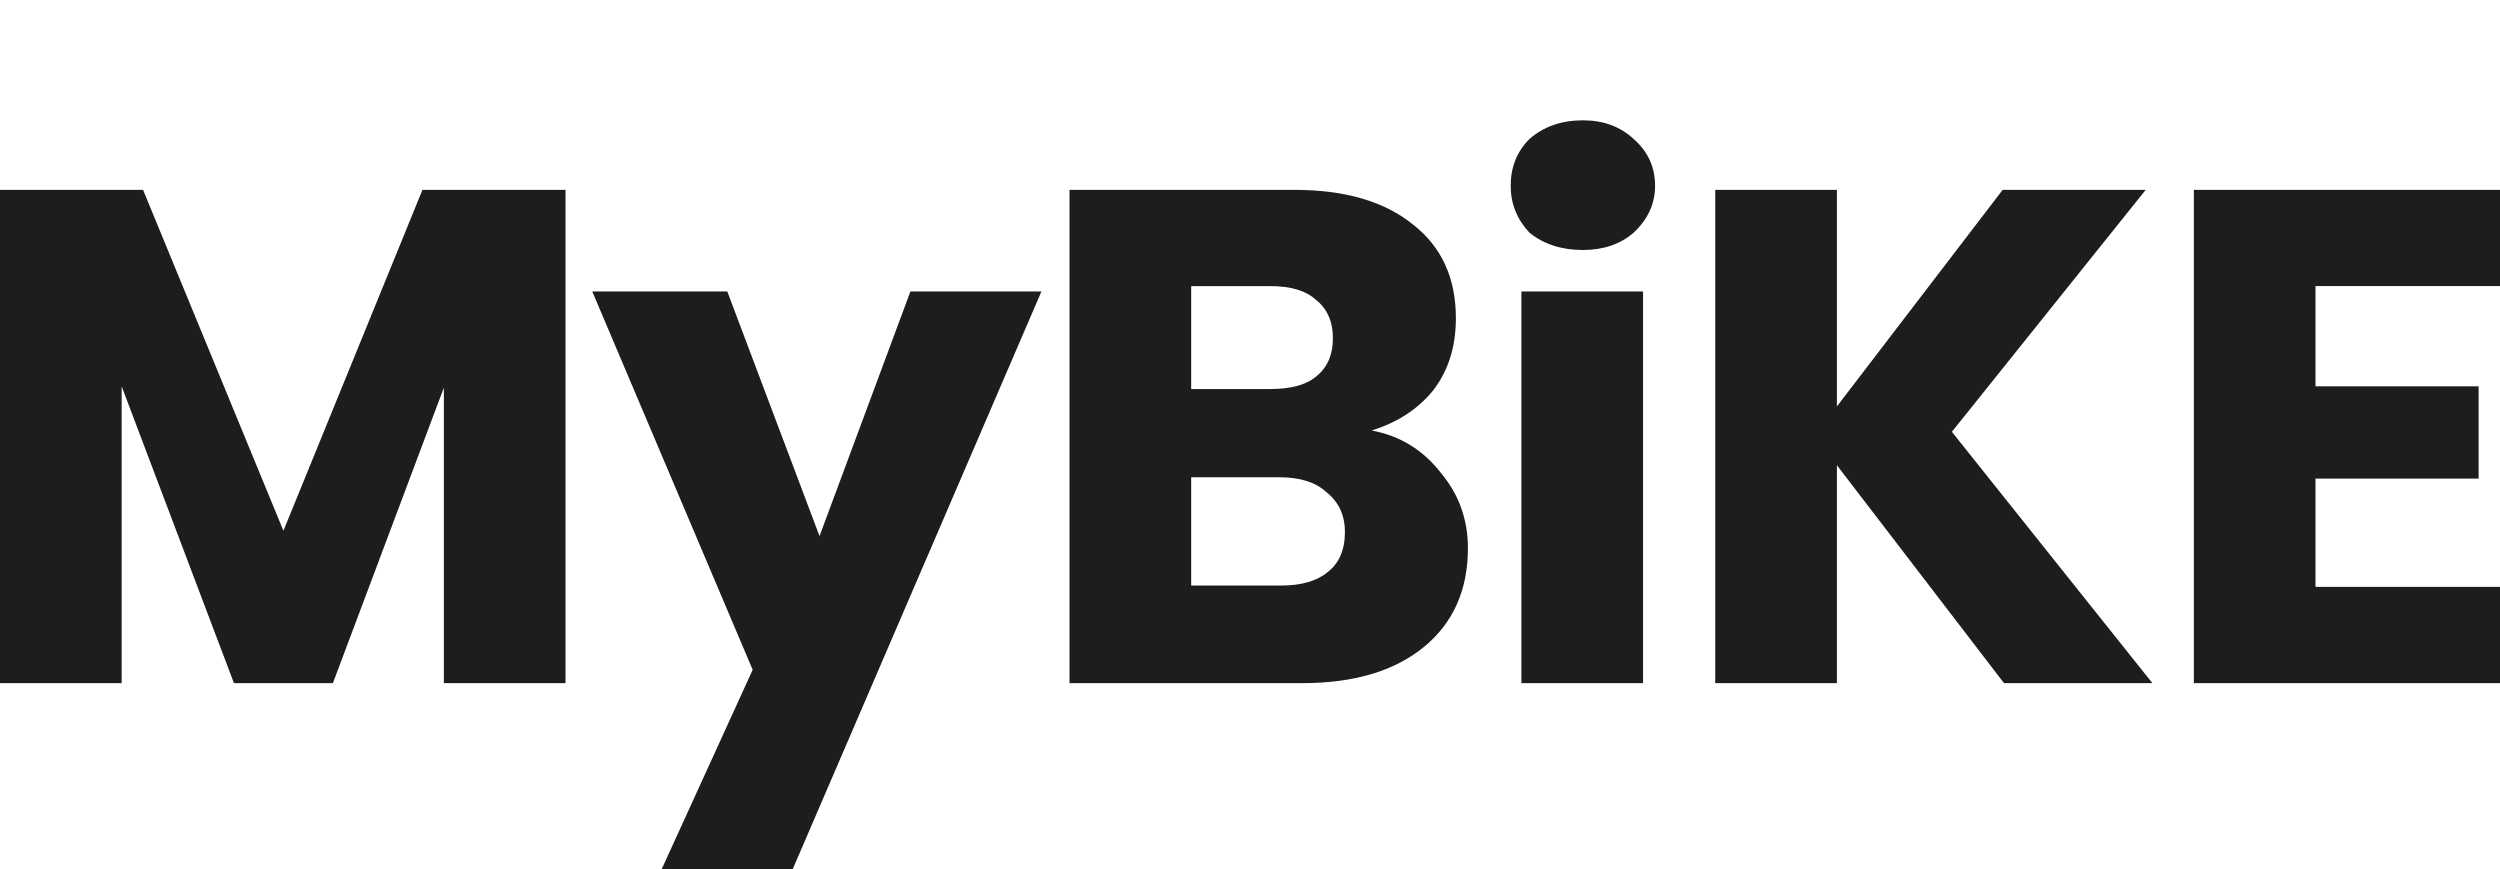 <svg version="1.2" xmlns="http://www.w3.org/2000/svg" width="187" height="65"><style>.s0{fill:#1d1d1d}</style><path class="s0" d="M42.3 14.2v36.9h-9.1V29l-8.3 22.1h-7.4L9.1 28.9v22.2H0V14.2h10.7l10.5 25.5 10.4-25.5zM77.9 21.8 59.3 65h-9.8l6.8-14.9-12-28.3h10.1l6.9 18.3 6.8-18.3z"/><path fill-rule="evenodd" class="s0" d="M102.6 32.2q3.2.6 5.2 3.2 2 2.4 2 5.6 0 4.7-3.3 7.4t-9.1 2.7H80V14.2h16.8q5.7 0 8.9 2.6 3.2 2.5 3.2 7 0 3.2-1.7 5.4-1.7 2.1-4.6 3zm-13.5-3.1H95q2.3 0 3.4-.9 1.3-1 1.3-2.9t-1.3-2.9q-1.1-1-3.4-1h-5.9zm6.7 14.7q2.3 0 3.5-1 1.3-1 1.3-3 0-1.9-1.4-3-1.2-1.1-3.5-1.1h-6.6v8.1z"/><path class="s0" d="M118.4 18.7q-2.4 0-4-1.3-1.4-1.5-1.4-3.5 0-2.1 1.4-3.5 1.6-1.4 4-1.4 2.3 0 3.8 1.4 1.6 1.4 1.6 3.5 0 2-1.6 3.5-1.5 1.3-3.8 1.3zm4.5 3.1v29.3h-9.1V21.8zM149.9 51.1l-12.5-16.3v16.3h-9.1V14.2h9.1v16.2l12.4-16.2h10.7L146 32.3l15 18.8zM173.2 21.4v7.5h12.2v6.9h-12.2v8.1H187v7.2h-22.9V14.2H187v7.2z"/></svg>